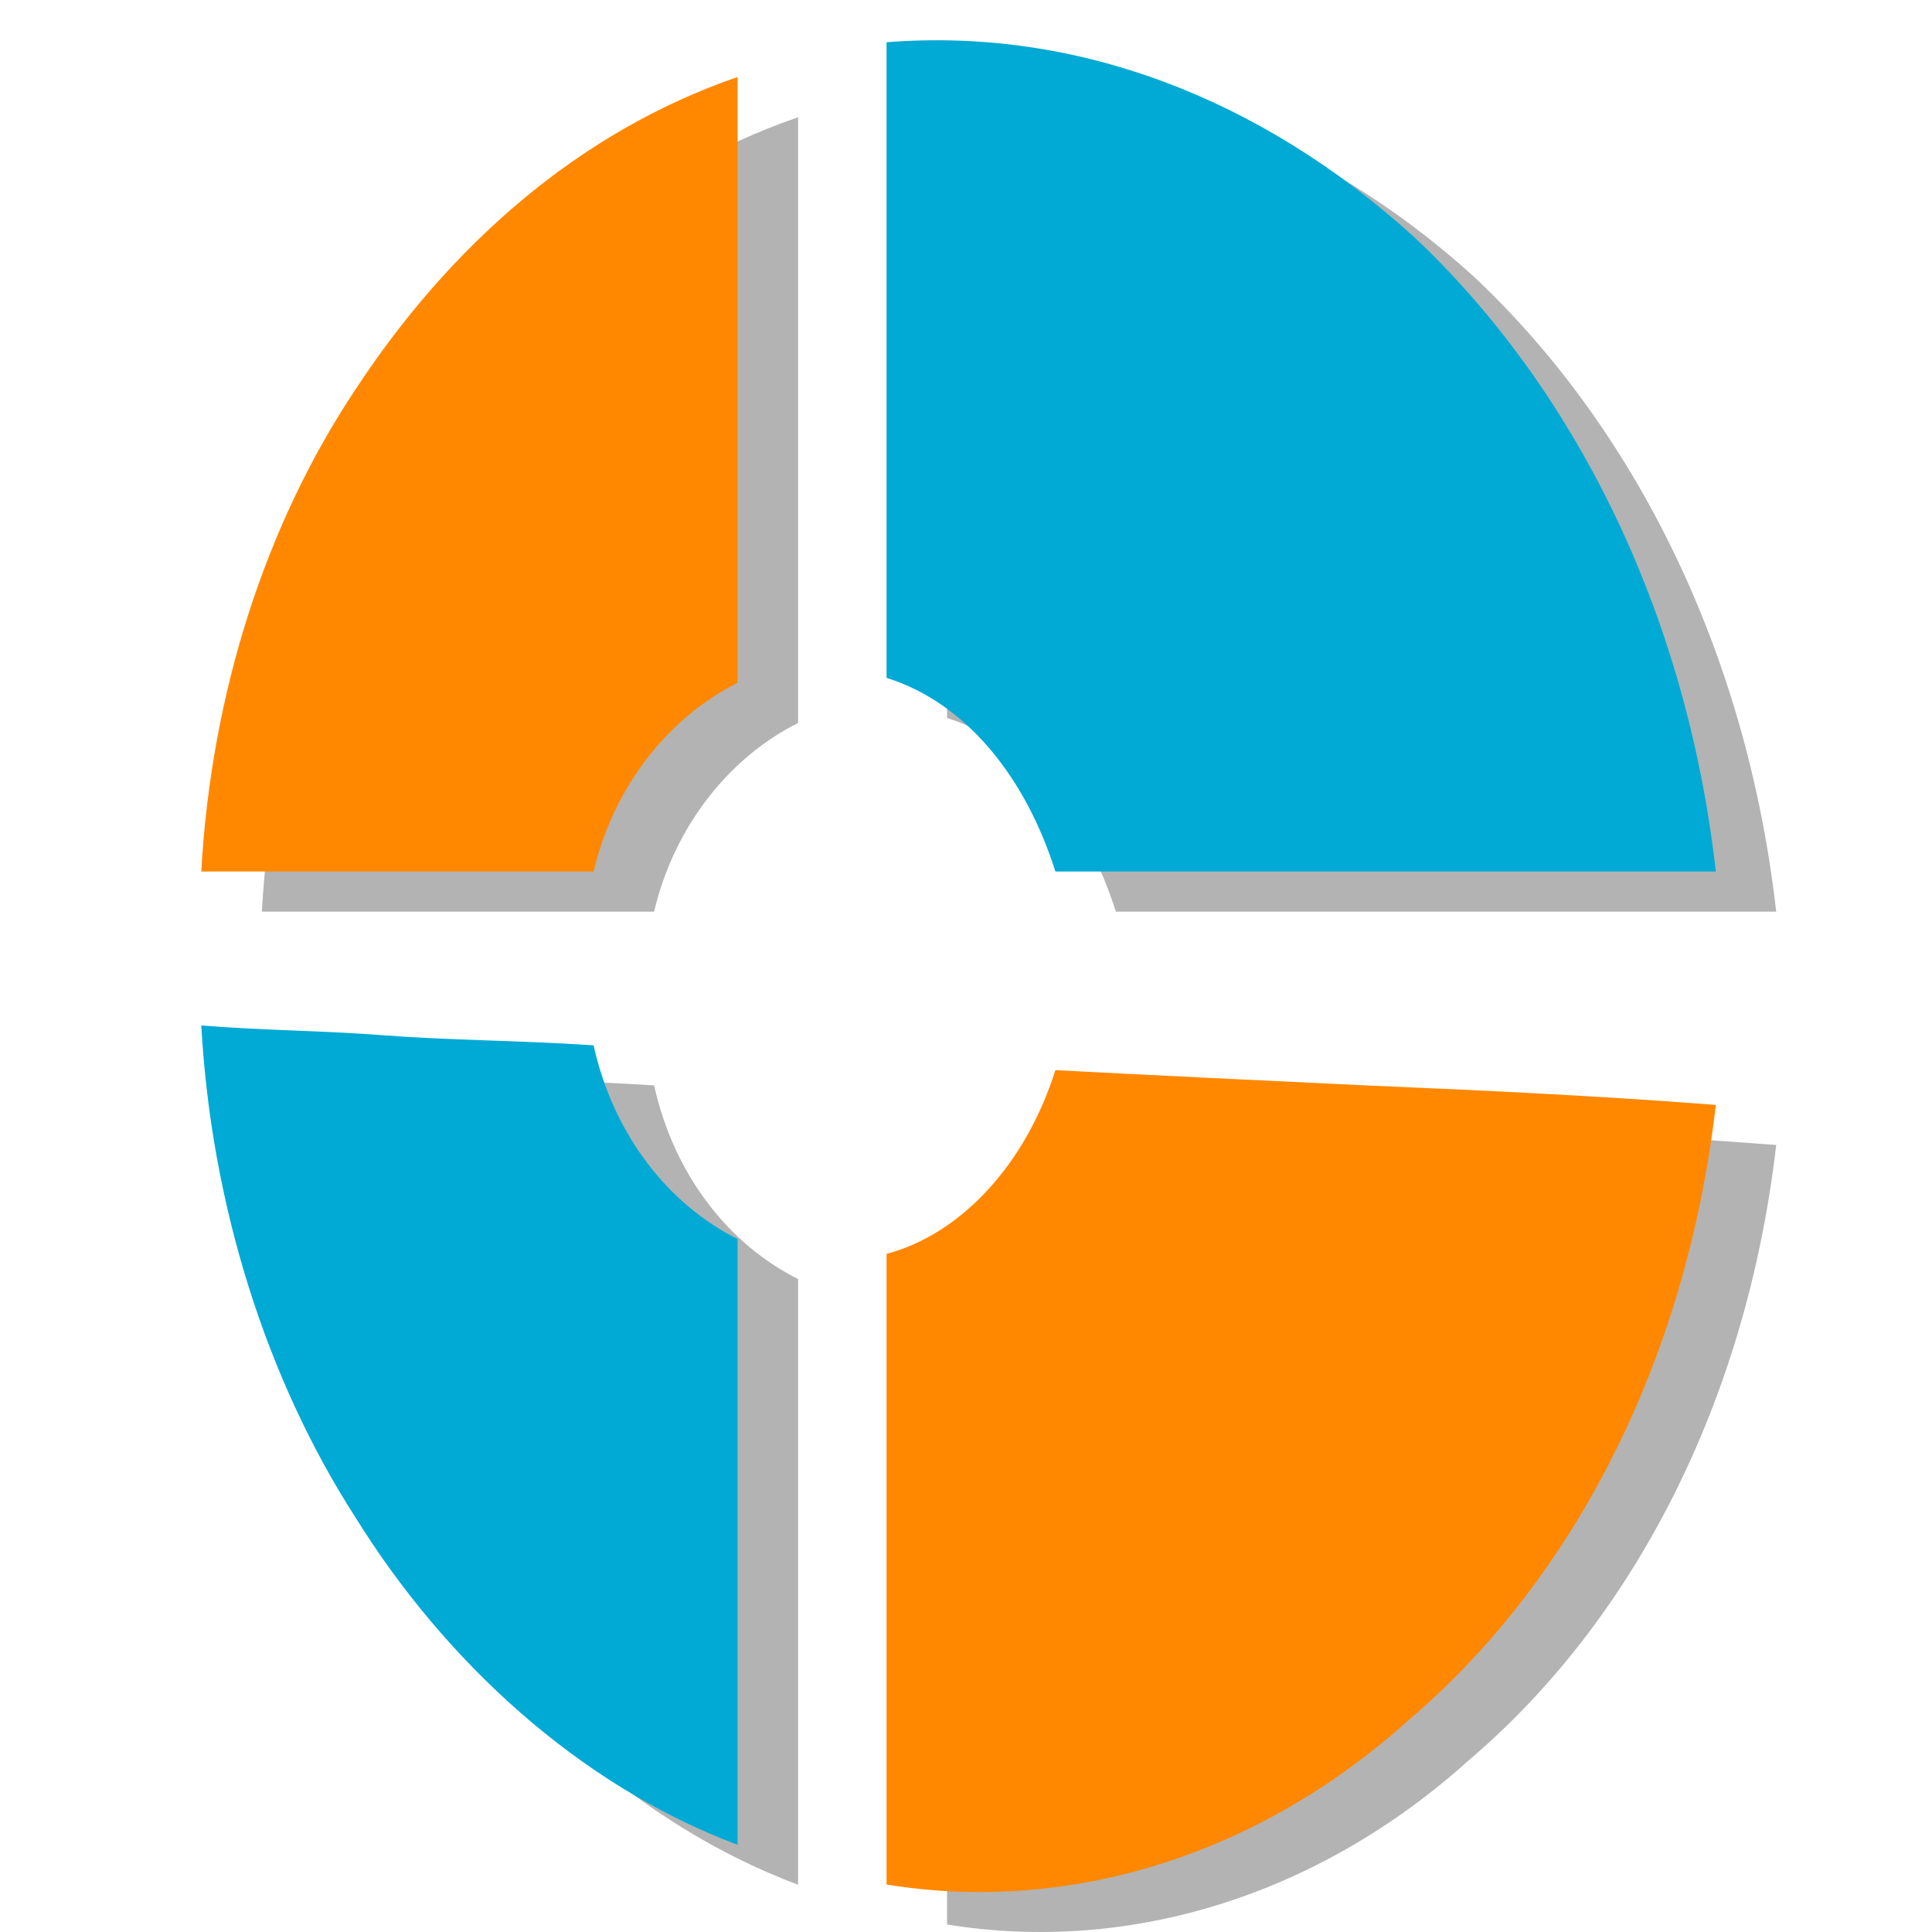 <?xml version="1.0" encoding="UTF-8" standalone="no"?>
<svg
   xmlns:dc="http://purl.org/dc/elements/1.1/"
   xmlns:cc="http://creativecommons.org/ns#"
   xmlns:rdf="http://www.w3.org/1999/02/22-rdf-syntax-ns#"
   xmlns:svg="http://www.w3.org/2000/svg"
   xmlns="http://www.w3.org/2000/svg"
   xmlns:sodipodi="http://sodipodi.sourceforge.net/DTD/sodipodi-0.dtd"
   xmlns:inkscape="http://www.inkscape.org/namespaces/inkscape"
   xml:space="preserve"
   width="48"
   height="48"
   version="1.1"
   style="clip-rule:evenodd;fill-rule:evenodd;image-rendering:optimizeQuality;shape-rendering:geometricPrecision;text-rendering:geometricPrecision"
   viewBox="0 0 1268.75 1268.75"
   id="svg17"
   sodipodi:docname="nwg-shell.svg"
   inkscape:version="1.0.2 (e86c870879, 2021-01-15, custom)"><sodipodi:namedview
   pagecolor="#ffffff"
   bordercolor="#666666"
   borderopacity="1"
   objecttolerance="10"
   gridtolerance="10"
   guidetolerance="10"
   inkscape:pageopacity="0"
   inkscape:pageshadow="2"
   inkscape:window-width="1360"
   inkscape:window-height="719"
   id="namedview19"
   showgrid="false"
   units="px"
   inkscape:zoom="9.4401039"
   inkscape:cx="22.607833"
   inkscape:cy="20.391725"
   inkscape:window-x="0"
   inkscape:window-y="0"
   inkscape:window-maximized="1"
   inkscape:current-layer="svg17" />
 <defs
   id="defs4">
  <style
   type="text/css"
   id="style2">
   <![CDATA[
    .fil0 {fill:#00AAD4}
    .fil1 {fill:#FF8800}
   ]]>
  </style>
 </defs>
 <path
   id="path13-6"
   style="clip-rule:evenodd;opacity:0.3;fill:#000000;fill-rule:evenodd;stroke-width:3.261;image-rendering:optimizeQuality;shape-rendering:geometricPrecision;text-rendering:geometricPrecision"
   d="m 171.969,598.67 c 6.521,-117.378 42.387,-228.235 101.076,-316.269 61.95,-94.555 146.724,-169.546 251.061,-205.412 0,65.21 0,133.681 0,198.891 0,68.471 0,133.681 0,198.891 -45.647,22.824 -81.513,68.471 -94.555,123.899 -48.908,0 -94.555,0 -136.942,0 -42.387,0 -81.513,0 -120.64,0 z m 352.137,639.059 c -104.337,-39.126 -192.371,-120.639 -251.061,-215.193 -58.69,-91.294 -94.555,-205.412 -101.076,-322.79 39.126,3.26 78.253,3.26 120.64,6.521 42.387,3.261 88.034,3.261 136.942,6.521 13.042,58.689 48.908,104.336 94.555,127.16 0,68.471 0,133.681 0,198.891 0,68.471 0,133.681 0,198.891 z M 1166.431,751.914 c -19.563,169.546 -94.555,313.008 -202.153,404.302 -97.816,88.034 -221.716,127.16 -342.356,107.597 0,-68.471 0,-136.941 0,-205.412 0,-68.471 0,-136.941 0,-208.672 48.908,-13.042 91.295,-58.689 110.858,-120.639 61.95,3.26 130.421,6.521 198.892,9.782 74.992,3.261 149.984,6.521 234.758,13.042 z M 621.922,54.166 c 123.9,-9.782 244.54,35.866 345.616,127.16 104.337,97.815 179.329,244.538 198.892,417.344 -81.513,0 -159.766,0 -234.758,0 -68.471,0 -136.942,0 -198.892,0 C 713.217,536.721 674.091,487.813 621.922,471.51 c 0,-68.471 0,-140.202 0,-208.672 0,-68.471 0,-136.941 0,-208.672 z" /><g
   id="Warstwa_x0020_1"
   transform="matrix(3.261,0,0,3.261,-34.126,-27.695)">
  <g
   id="_1822077261776">
   <path
   class="fil0"
   d="m 189,17 c 38,-3 75,11 106,39 32,30 55,75 61,128 -25,0 -49,0 -72,0 -21,0 -42,0 -61,0 -6,-19 -18,-34 -34,-39 0,-21 0,-43 0,-64 0,-21 0,-42 0,-64 z"
   id="path7" />
   <path
   class="fil1"
   d="m 356,231 c -6,52 -29,96 -62,124 -30,27 -68,39 -105,33 0,-21 0,-42 0,-63 0,-21 0,-42 0,-64 15,-4 28,-18 34,-37 19,1 40,2 61,3 23,1 46,2 72,4 z"
   id="path9" />
   <path
   class="fil0"
   d="M 159,380 C 127,368 100,343 82,314 64,286 53,251 51,215 c 12,1 24,1 37,2 13,1 27,1 42,2 4,18 15,32 29,39 0,21 0,41 0,61 0,21 0,41 0,61 z"
   id="path11" />
   <path
   class="fil1"
   d="m 51,184 c 2,-36 13,-70 31,-97 19,-29 45,-52 77,-63 0,20 0,41 0,61 0,21 0,41 0,61 -14,7 -25,21 -29,38 -15,0 -29,0 -42,0 -13,0 -25,0 -37,0 z"
   id="path13" />
  </g>
 </g>
</svg>
